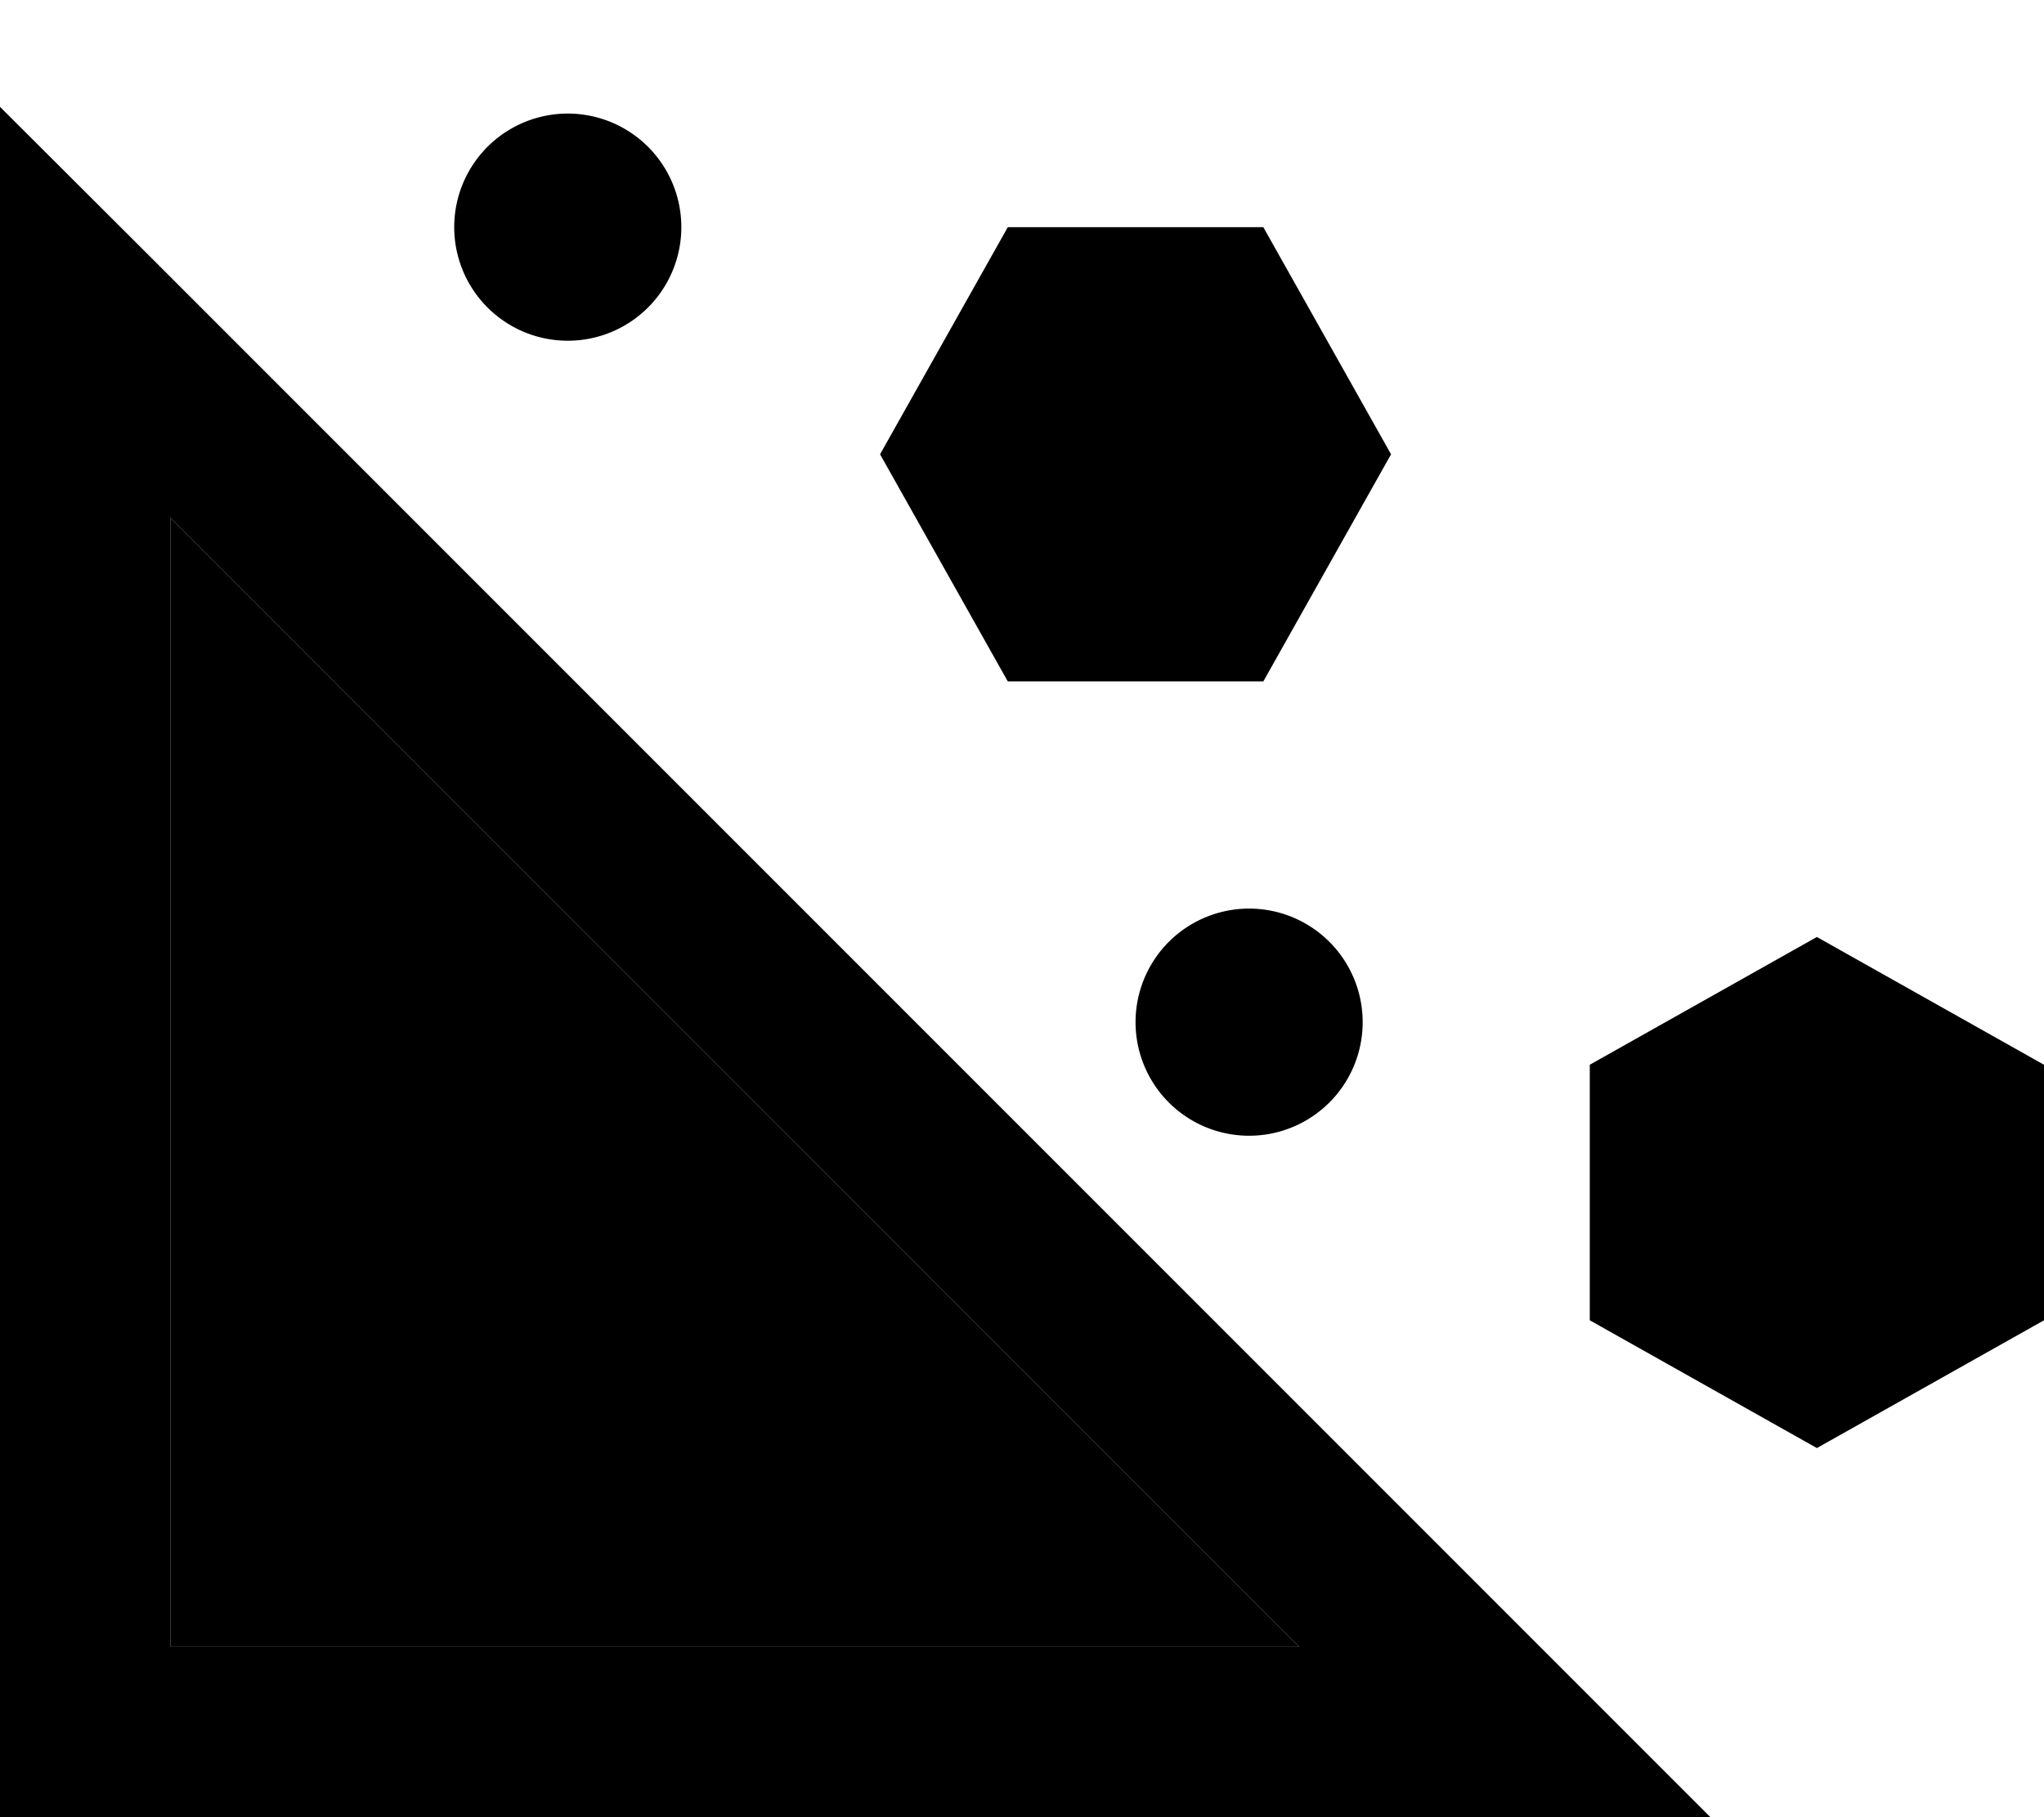 <svg xmlns="http://www.w3.org/2000/svg" viewBox="0 0 576 512"><path class="pr-icon-duotone-secondary" d="M48 145.9L366.1 464 48 464l0-318.1z"/><path class="pr-icon-duotone-primary" d="M0 30.1L41 71 441 471l41 41L424 512 24 512 0 512l0-24L0 88 0 30.1zM48 145.9L48 464l318.1 0L48 145.9zM248 128l36-64 72 0 36 64-36 64-72 0-36-64zM448 372l0-72 64-36 64 36 0 72-64 36-64-36zM128 64a32 32 0 1 1 64 0 32 32 0 1 1 -64 0zM352 256a32 32 0 1 1 0 64 32 32 0 1 1 0-64z"/></svg>